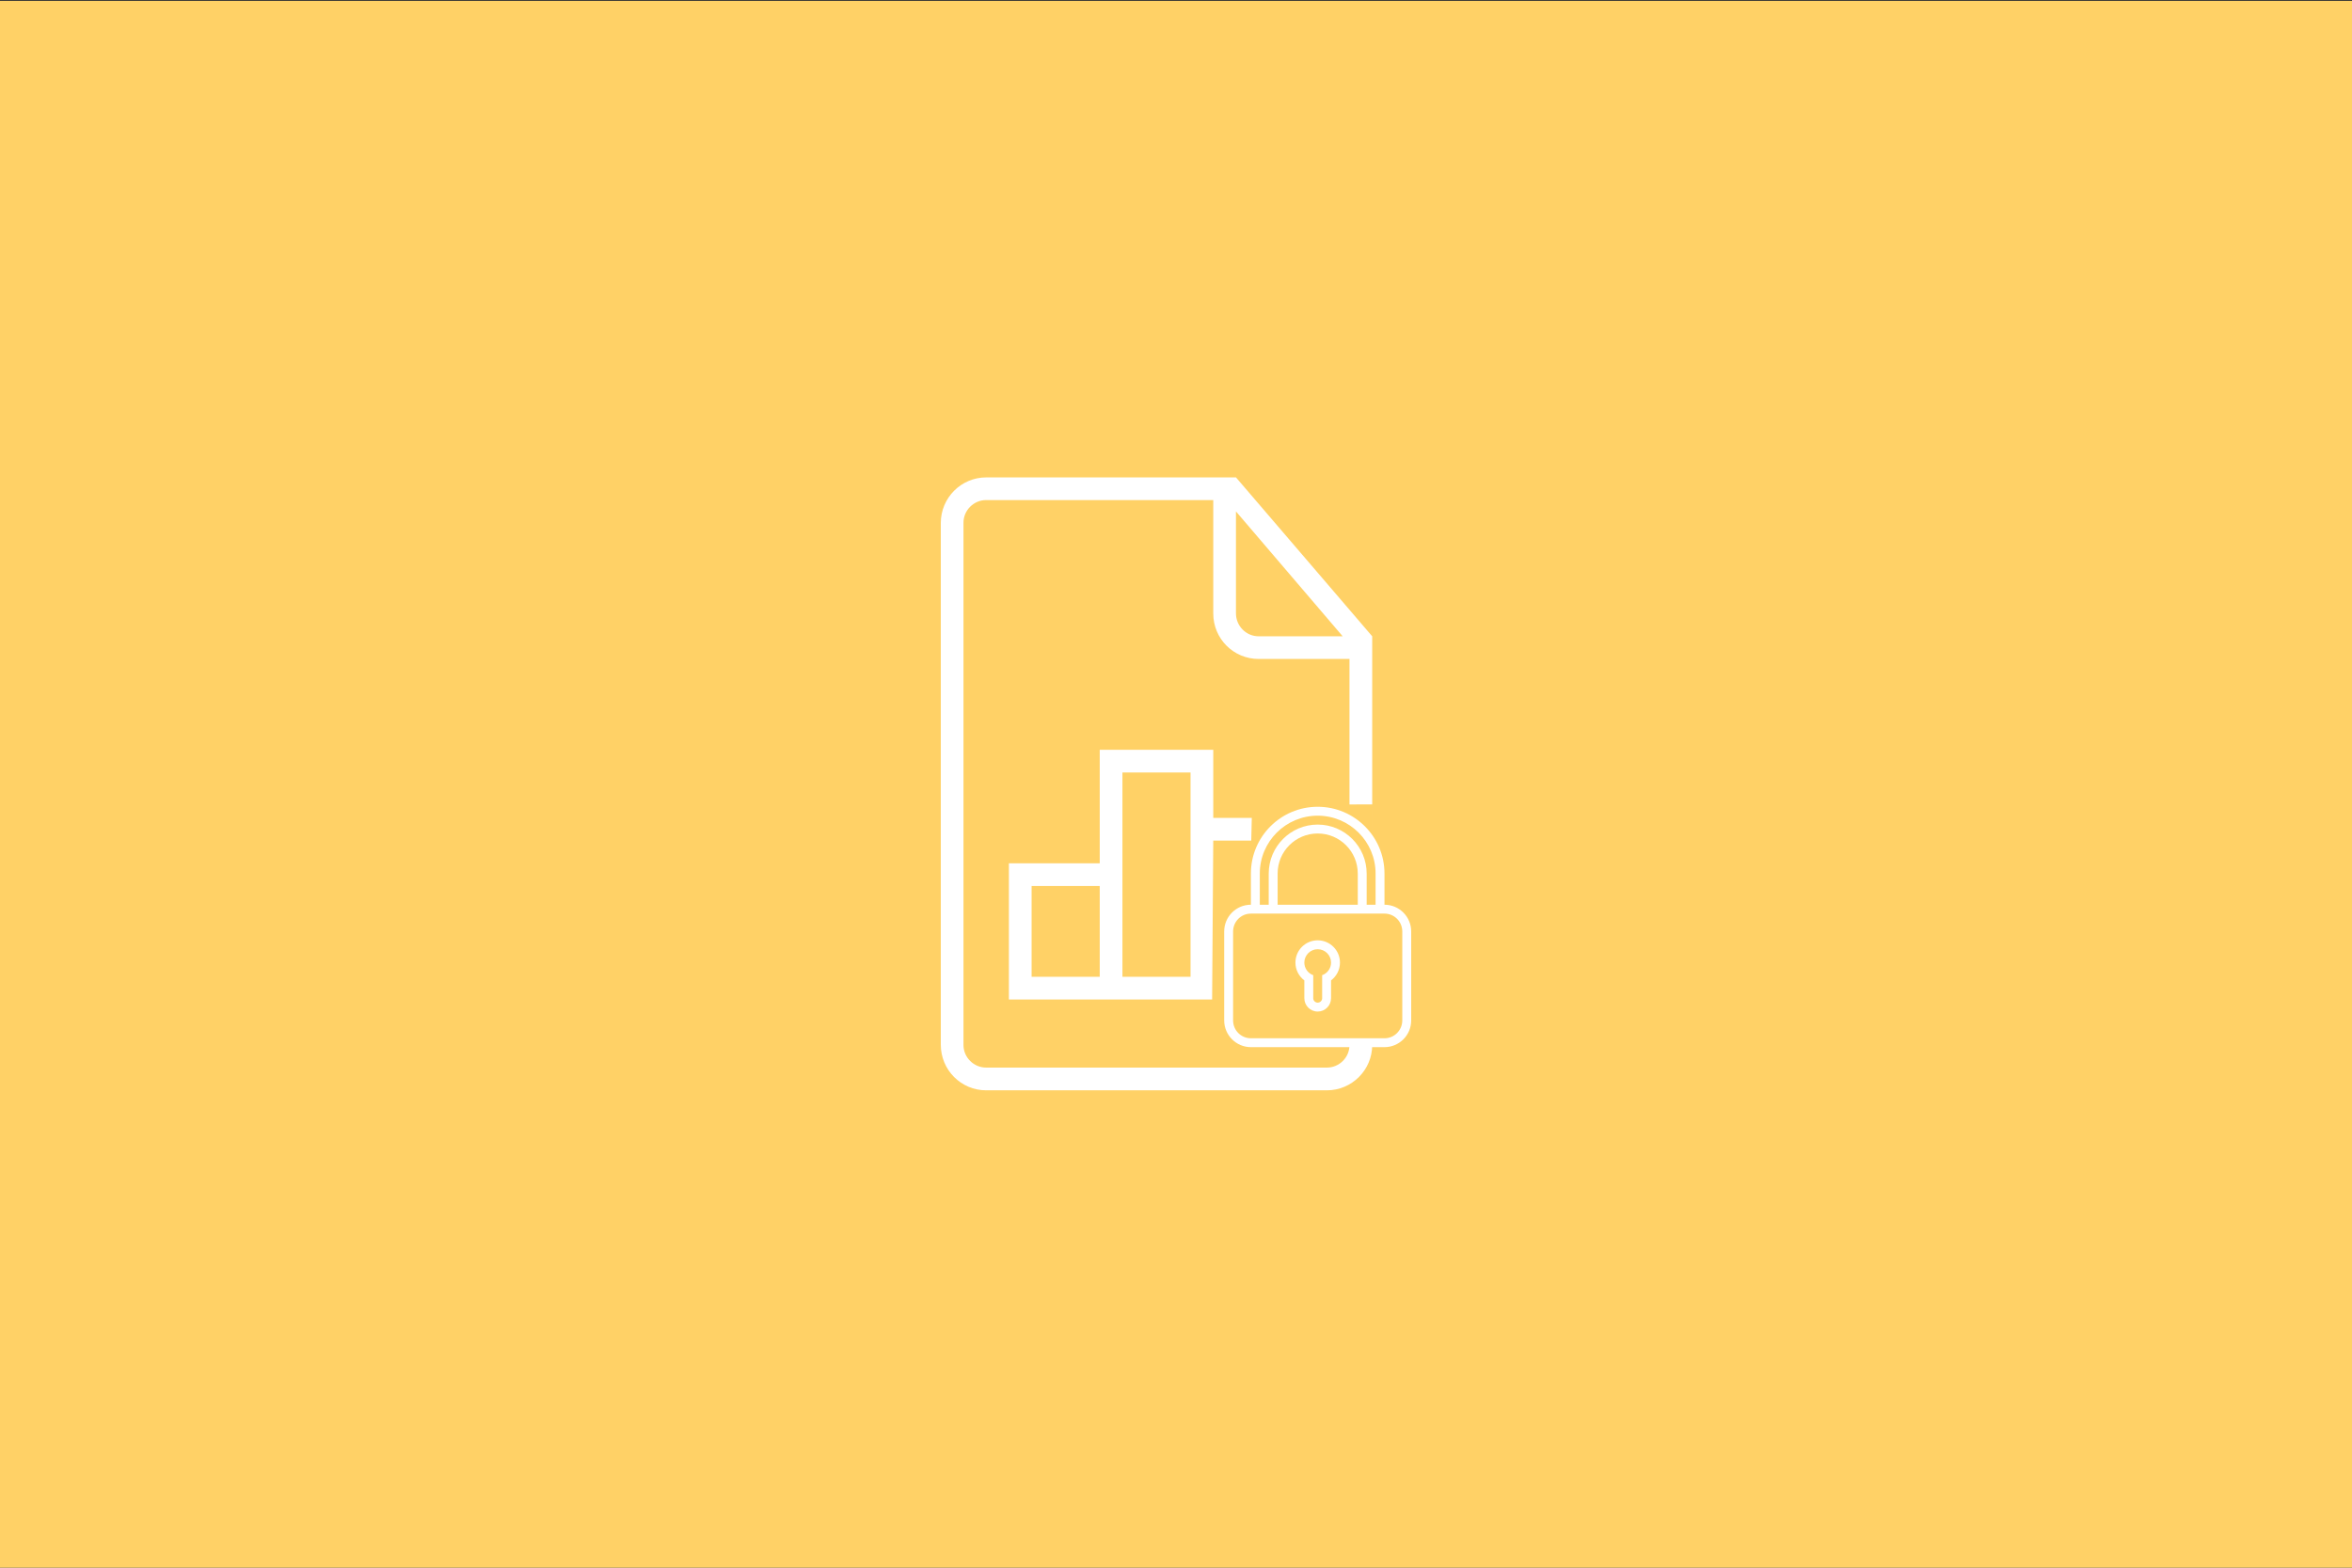 <?xml version="1.0" encoding="UTF-8" standalone="no"?><!DOCTYPE svg PUBLIC "-//W3C//DTD SVG 1.1//EN" "http://www.w3.org/Graphics/SVG/1.1/DTD/svg11.dtd"><svg width="100%" height="100%" viewBox="0 0 300 200" version="1.1" xmlns="http://www.w3.org/2000/svg" xmlns:xlink="http://www.w3.org/1999/xlink" xml:space="preserve" style="fill-rule:evenodd;clip-rule:evenodd;stroke-linejoin:round;stroke-miterlimit:1.414;"><rect x="0" y="0" width="300" height="200" fill="#333333" stroke="none"/><rect x="-0.191" y="0.113" width="300.234" height="200.002" style="fill:#ffd166;"/><g><path d="M154.752,104.344l0,-8.688l-14.481,0l0,14.481l-11.585,0l0,17.377l37.65,0l0,-23.17l-6.669,0l-4.915,0Zm1.448,-43.443l1.448,0l17.377,20.274l0,52.157c0,3.166 -2.589,5.767 -5.784,5.767l-43.457,0c-3.206,0 -5.784,-2.604 -5.784,-5.813l0,-66.569c0,-3.212 2.598,-5.813 5.801,-5.813l30.402,0l-0.003,-0.003Zm-1.448,2.896l-28.974,0c-1.593,0 -2.885,1.318 -2.885,2.882l0,66.639c0,1.593 1.318,2.882 2.897,2.882l43.443,0c1.598,0 2.896,-1.289 2.896,-2.876l2.896,0.008l0,-30.711l-2.896,0.01l0,-18.563l-11.591,0c-3.194,0 -5.786,-2.569 -5.786,-5.81l0,-14.464l0,0.003Zm2.896,1.448l0,13.007c0,1.614 1.306,2.923 2.887,2.923l10.725,0l-13.612,-15.93Zm-26.066,47.788l8.689,0l0,11.585l-8.689,0l0,-11.585Zm11.585,-14.481l8.688,0l0,26.066l-8.688,0l0,-26.066Zm11.585,8.689l4.846,0l0.069,-2.897l6.669,0l0,23.17l-11.729,0l0.145,-20.273Z" style="fill:#fff;fill-rule:nonzero;"/><path d="M167.505,124.41c-0.662,-0.234 -1.135,-0.866 -1.135,-1.607c0,-0.941 0.763,-1.704 1.703,-1.704c0.941,0 1.704,0.763 1.704,1.704c0,0.741 -0.473,1.373 -1.136,1.607l0,2.946c0,0.299 -0.254,0.558 -0.568,0.558c-0.304,0 -0.568,-0.25 -0.568,-0.558l0,-2.946Zm-1.135,0.664l0,2.27c0,0.942 0.756,1.706 1.703,1.706c0.941,0 1.704,-0.762 1.704,-1.706l0,-2.27c0.69,-0.518 1.136,-1.342 1.136,-2.271c0,-1.569 -1.271,-2.84 -2.84,-2.84c-1.568,0 -2.839,1.271 -2.839,2.84c0,0.929 0.446,1.753 1.136,2.271Zm-6.816,-9.654l0,-3.977c0,-4.706 3.815,-8.518 8.519,-8.518c4.696,0 8.519,3.814 8.519,8.518l0,3.977c1.885,0.005 3.408,1.533 3.408,3.417l0,11.337c0,1.901 -1.53,3.418 -3.418,3.418l-17.017,0c-1.889,0 -3.418,-1.53 -3.418,-3.418l0,-11.337c0,-1.897 1.524,-3.413 3.407,-3.417Zm1.136,0l1.136,0l0,-3.966c0,-3.462 2.797,-6.257 6.247,-6.257c3.443,0 6.248,2.801 6.248,6.257l0,3.966l1.136,0l0,-3.984c0,-4.073 -3.314,-7.375 -7.384,-7.375c-4.077,0 -7.383,3.303 -7.383,7.375l0,3.984Zm2.272,0l10.223,0l0,-3.975c0,-2.824 -2.295,-5.112 -5.112,-5.112c-2.822,0 -5.111,2.282 -5.111,5.112l0,3.975Zm-3.411,1.135c-1.253,0 -2.268,1.019 -2.268,2.279l0,11.345c0,1.259 1.012,2.279 2.268,2.279l17.044,0c1.253,0 2.268,-1.019 2.268,-2.279l0,-11.345c0,-1.259 -1.012,-2.279 -2.268,-2.279l-17.044,0l0,0Z" style="fill:#fff;fill-rule:nonzero;"/></g></svg>